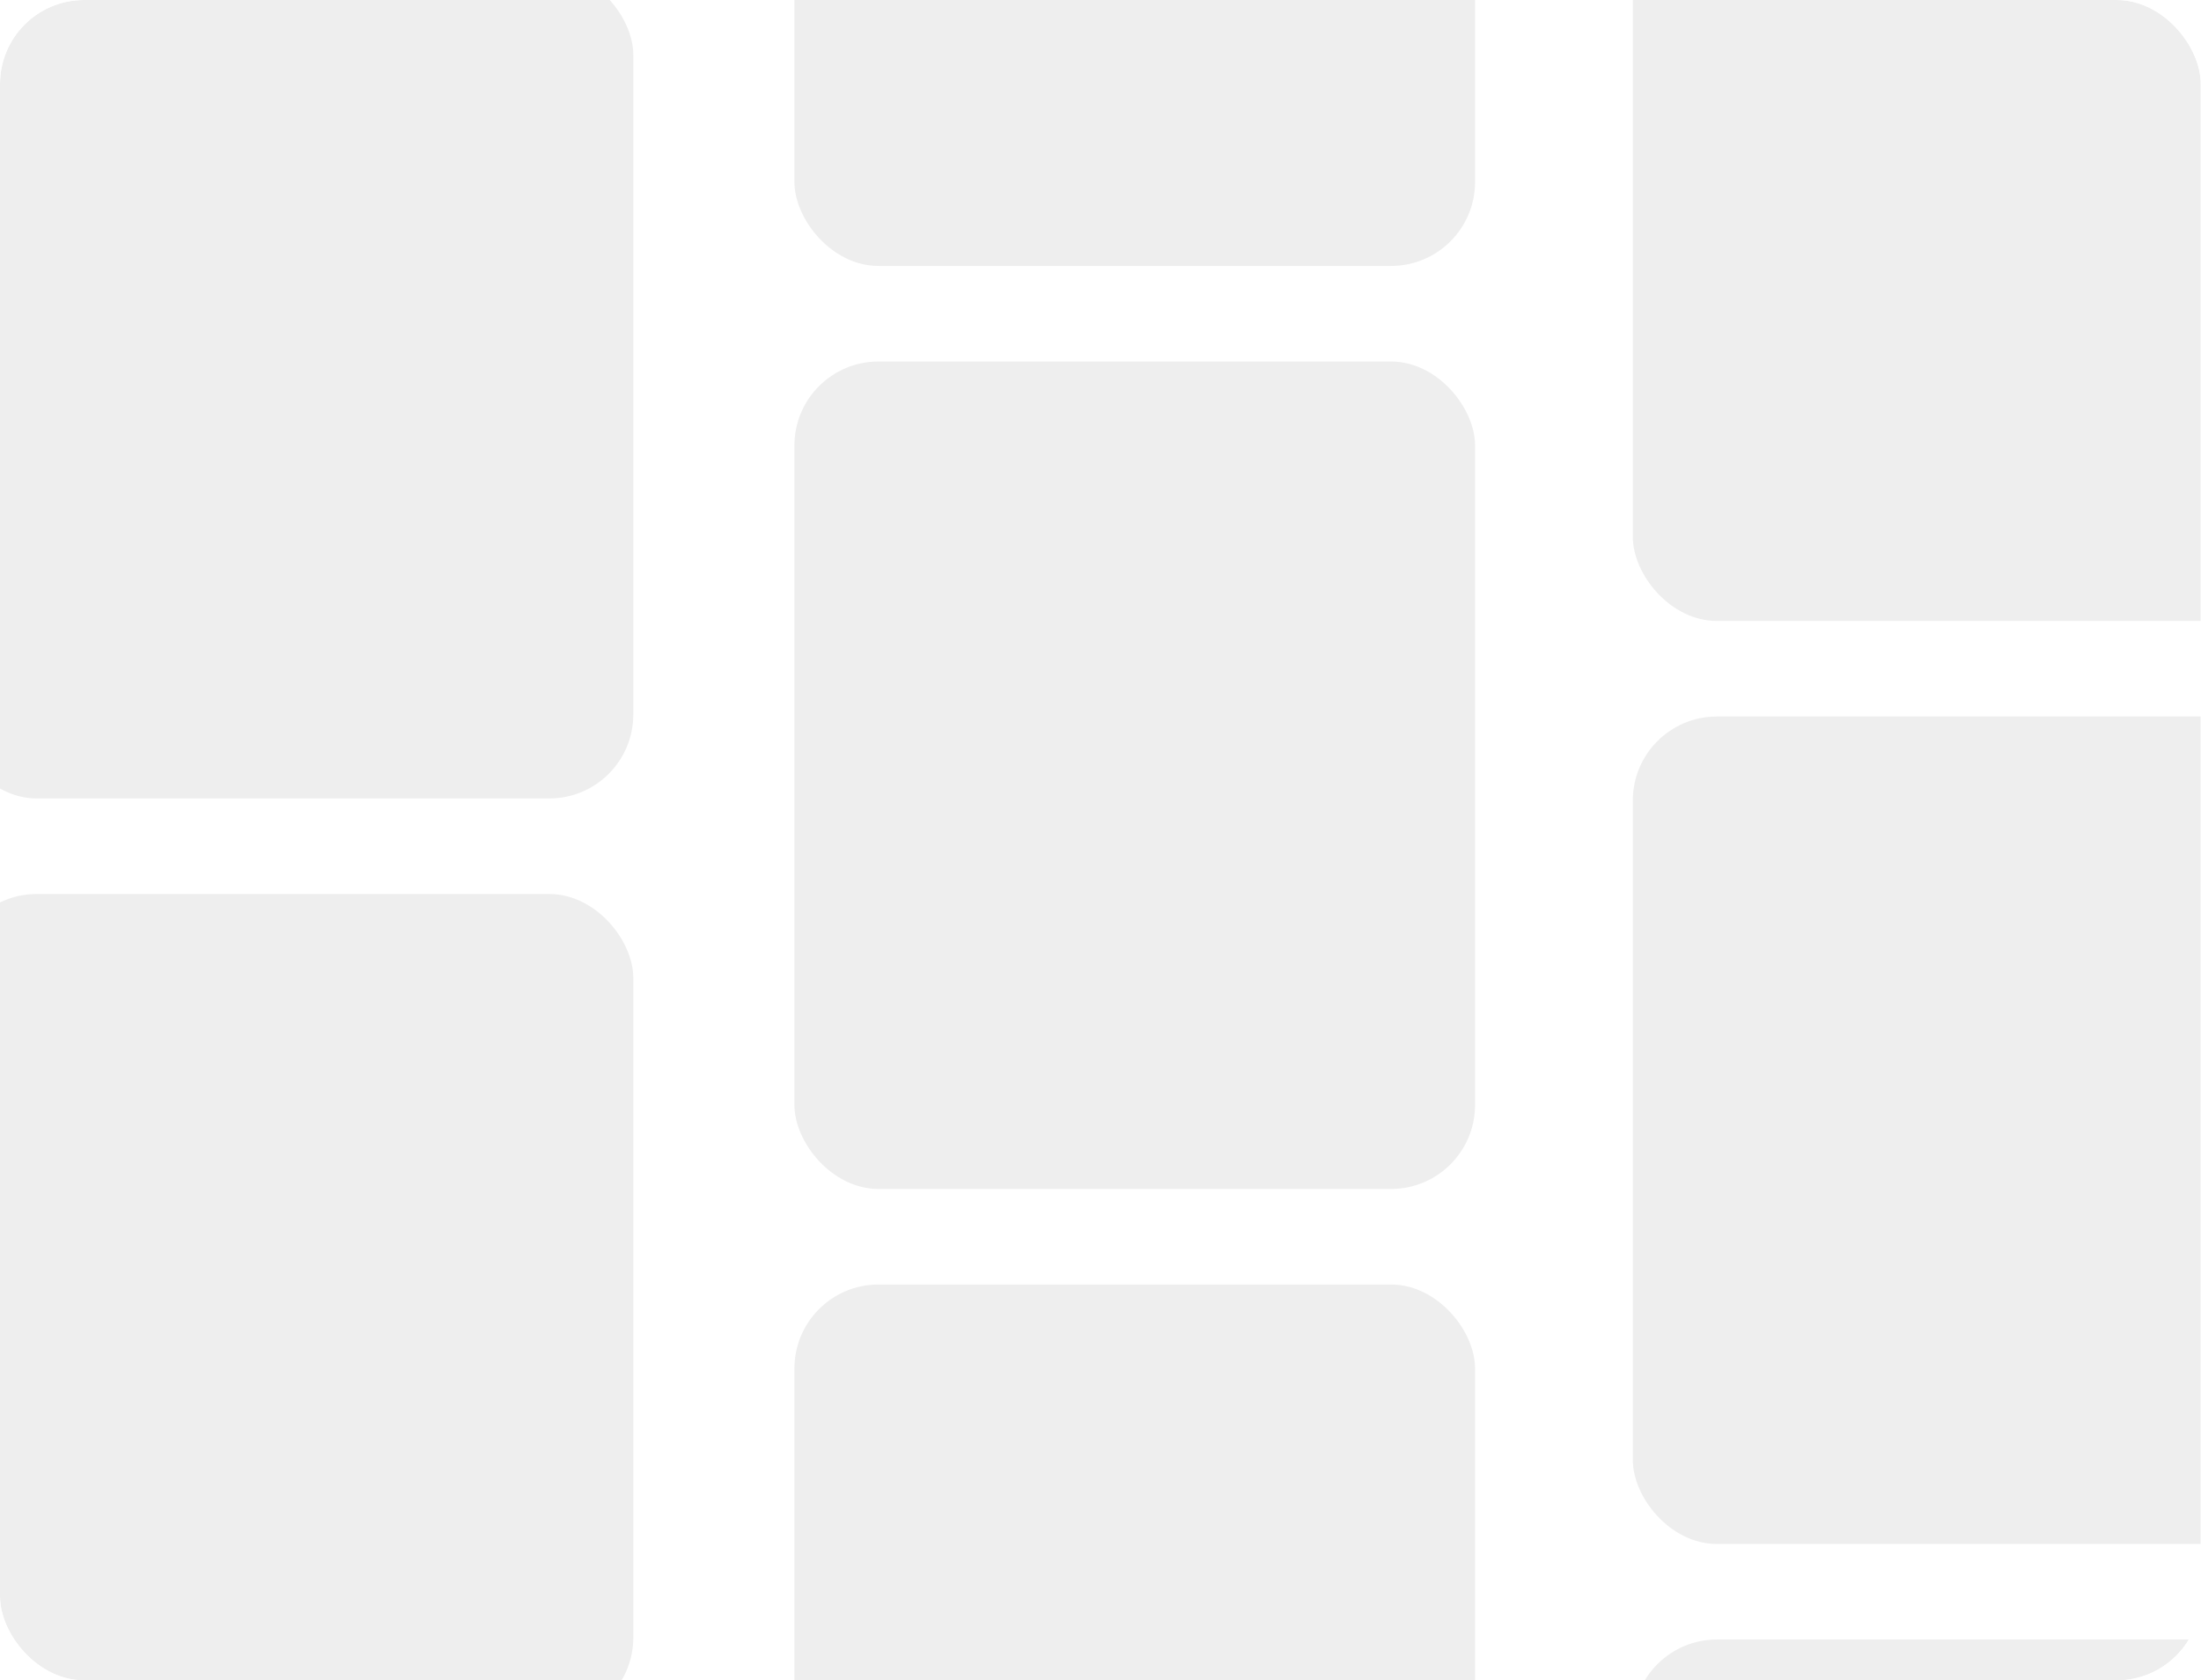 <svg width="262" height="200" viewBox="0 0 262 200" fill="none" xmlns="http://www.w3.org/2000/svg">
<g clip-path="url(#clip0_358_111)">
<g filter="url(#filter0_d_358_111)">
<rect x="194.366" y="-29.578" width="81.022" height="98.485" rx="10" fill="#EEEEEE"/>
</g>
<g filter="url(#filter1_d_358_111)">
<rect x="194.366" y="80.282" width="81.022" height="98.485" rx="10" fill="#EEEEEE"/>
</g>
<g filter="url(#filter2_d_358_111)">
<rect x="194.366" y="190.141" width="81.022" height="98.485" rx="10" fill="#EEEEEE"/>
</g>
<g filter="url(#filter3_d_358_111)">
<rect x="94.565" y="38.028" width="81.022" height="98.485" rx="10" fill="#EEEEEE"/>
</g>
<g filter="url(#filter4_d_358_111)">
<rect x="94.565" y="147.887" width="81.022" height="98.485" rx="10" fill="#EEEEEE"/>
</g>
<g filter="url(#filter5_d_358_111)">
<rect x="94.565" y="-71.831" width="81.022" height="98.485" rx="10" fill="#EEEEEE"/>
</g>
<g filter="url(#filter6_d_358_111)">
<rect x="-5.634" y="-8.451" width="81.022" height="98.485" rx="10" fill="#EEEEEE"/>
</g>
<g filter="url(#filter7_d_358_111)">
<rect x="-5.634" y="101.408" width="81.022" height="98.485" rx="10" fill="#EEEEEE"/>
</g>
</g>
<defs>
<filter id="filter0_d_358_111" x="186.366" y="-32.578" width="97.022" height="114.485" filterUnits="userSpaceOnUse" color-interpolation-filters="sRGB">
<feFlood flood-opacity="0" result="BackgroundImageFix"/>
<feColorMatrix in="SourceAlpha" type="matrix" values="0 0 0 0 0 0 0 0 0 0 0 0 0 0 0 0 0 0 127 0" result="hardAlpha"/>
<feOffset dy="5"/>
<feGaussianBlur stdDeviation="4"/>
<feComposite in2="hardAlpha" operator="out"/>
<feColorMatrix type="matrix" values="0 0 0 0 0 0 0 0 0 0 0 0 0 0 0 0 0 0 0.5 0"/>
<feBlend mode="normal" in2="BackgroundImageFix" result="effect1_dropShadow_358_111"/>
<feBlend mode="normal" in="SourceGraphic" in2="effect1_dropShadow_358_111" result="shape"/>
</filter>
<filter id="filter1_d_358_111" x="186.366" y="77.282" width="97.022" height="114.485" filterUnits="userSpaceOnUse" color-interpolation-filters="sRGB">
<feFlood flood-opacity="0" result="BackgroundImageFix"/>
<feColorMatrix in="SourceAlpha" type="matrix" values="0 0 0 0 0 0 0 0 0 0 0 0 0 0 0 0 0 0 127 0" result="hardAlpha"/>
<feOffset dy="5"/>
<feGaussianBlur stdDeviation="4"/>
<feComposite in2="hardAlpha" operator="out"/>
<feColorMatrix type="matrix" values="0 0 0 0 0 0 0 0 0 0 0 0 0 0 0 0 0 0 0.5 0"/>
<feBlend mode="normal" in2="BackgroundImageFix" result="effect1_dropShadow_358_111"/>
<feBlend mode="normal" in="SourceGraphic" in2="effect1_dropShadow_358_111" result="shape"/>
</filter>
<filter id="filter2_d_358_111" x="186.366" y="187.141" width="97.022" height="114.485" filterUnits="userSpaceOnUse" color-interpolation-filters="sRGB">
<feFlood flood-opacity="0" result="BackgroundImageFix"/>
<feColorMatrix in="SourceAlpha" type="matrix" values="0 0 0 0 0 0 0 0 0 0 0 0 0 0 0 0 0 0 127 0" result="hardAlpha"/>
<feOffset dy="5"/>
<feGaussianBlur stdDeviation="4"/>
<feComposite in2="hardAlpha" operator="out"/>
<feColorMatrix type="matrix" values="0 0 0 0 0 0 0 0 0 0 0 0 0 0 0 0 0 0 0.5 0"/>
<feBlend mode="normal" in2="BackgroundImageFix" result="effect1_dropShadow_358_111"/>
<feBlend mode="normal" in="SourceGraphic" in2="effect1_dropShadow_358_111" result="shape"/>
</filter>
<filter id="filter3_d_358_111" x="86.565" y="35.028" width="97.022" height="114.485" filterUnits="userSpaceOnUse" color-interpolation-filters="sRGB">
<feFlood flood-opacity="0" result="BackgroundImageFix"/>
<feColorMatrix in="SourceAlpha" type="matrix" values="0 0 0 0 0 0 0 0 0 0 0 0 0 0 0 0 0 0 127 0" result="hardAlpha"/>
<feOffset dy="5"/>
<feGaussianBlur stdDeviation="4"/>
<feComposite in2="hardAlpha" operator="out"/>
<feColorMatrix type="matrix" values="0 0 0 0 0 0 0 0 0 0 0 0 0 0 0 0 0 0 0.5 0"/>
<feBlend mode="normal" in2="BackgroundImageFix" result="effect1_dropShadow_358_111"/>
<feBlend mode="normal" in="SourceGraphic" in2="effect1_dropShadow_358_111" result="shape"/>
</filter>
<filter id="filter4_d_358_111" x="86.565" y="144.887" width="97.022" height="114.485" filterUnits="userSpaceOnUse" color-interpolation-filters="sRGB">
<feFlood flood-opacity="0" result="BackgroundImageFix"/>
<feColorMatrix in="SourceAlpha" type="matrix" values="0 0 0 0 0 0 0 0 0 0 0 0 0 0 0 0 0 0 127 0" result="hardAlpha"/>
<feOffset dy="5"/>
<feGaussianBlur stdDeviation="4"/>
<feComposite in2="hardAlpha" operator="out"/>
<feColorMatrix type="matrix" values="0 0 0 0 0 0 0 0 0 0 0 0 0 0 0 0 0 0 0.5 0"/>
<feBlend mode="normal" in2="BackgroundImageFix" result="effect1_dropShadow_358_111"/>
<feBlend mode="normal" in="SourceGraphic" in2="effect1_dropShadow_358_111" result="shape"/>
</filter>
<filter id="filter5_d_358_111" x="86.565" y="-74.831" width="97.022" height="114.485" filterUnits="userSpaceOnUse" color-interpolation-filters="sRGB">
<feFlood flood-opacity="0" result="BackgroundImageFix"/>
<feColorMatrix in="SourceAlpha" type="matrix" values="0 0 0 0 0 0 0 0 0 0 0 0 0 0 0 0 0 0 127 0" result="hardAlpha"/>
<feOffset dy="5"/>
<feGaussianBlur stdDeviation="4"/>
<feComposite in2="hardAlpha" operator="out"/>
<feColorMatrix type="matrix" values="0 0 0 0 0 0 0 0 0 0 0 0 0 0 0 0 0 0 0.5 0"/>
<feBlend mode="normal" in2="BackgroundImageFix" result="effect1_dropShadow_358_111"/>
<feBlend mode="normal" in="SourceGraphic" in2="effect1_dropShadow_358_111" result="shape"/>
</filter>
<filter id="filter6_d_358_111" x="-13.634" y="-11.451" width="97.022" height="114.485" filterUnits="userSpaceOnUse" color-interpolation-filters="sRGB">
<feFlood flood-opacity="0" result="BackgroundImageFix"/>
<feColorMatrix in="SourceAlpha" type="matrix" values="0 0 0 0 0 0 0 0 0 0 0 0 0 0 0 0 0 0 127 0" result="hardAlpha"/>
<feOffset dy="5"/>
<feGaussianBlur stdDeviation="4"/>
<feComposite in2="hardAlpha" operator="out"/>
<feColorMatrix type="matrix" values="0 0 0 0 0 0 0 0 0 0 0 0 0 0 0 0 0 0 0.5 0"/>
<feBlend mode="normal" in2="BackgroundImageFix" result="effect1_dropShadow_358_111"/>
<feBlend mode="normal" in="SourceGraphic" in2="effect1_dropShadow_358_111" result="shape"/>
</filter>
<filter id="filter7_d_358_111" x="-13.634" y="98.408" width="97.022" height="114.485" filterUnits="userSpaceOnUse" color-interpolation-filters="sRGB">
<feFlood flood-opacity="0" result="BackgroundImageFix"/>
<feColorMatrix in="SourceAlpha" type="matrix" values="0 0 0 0 0 0 0 0 0 0 0 0 0 0 0 0 0 0 127 0" result="hardAlpha"/>
<feOffset dy="5"/>
<feGaussianBlur stdDeviation="4"/>
<feComposite in2="hardAlpha" operator="out"/>
<feColorMatrix type="matrix" values="0 0 0 0 0 0 0 0 0 0 0 0 0 0 0 0 0 0 0.5 0"/>
<feBlend mode="normal" in2="BackgroundImageFix" result="effect1_dropShadow_358_111"/>
<feBlend mode="normal" in="SourceGraphic" in2="effect1_dropShadow_358_111" result="shape"/>
</filter>
<clipPath id="clip0_358_111">
<rect width="261.972" height="200" rx="10" fill="white"/>
</clipPath>
</defs>
</svg>
